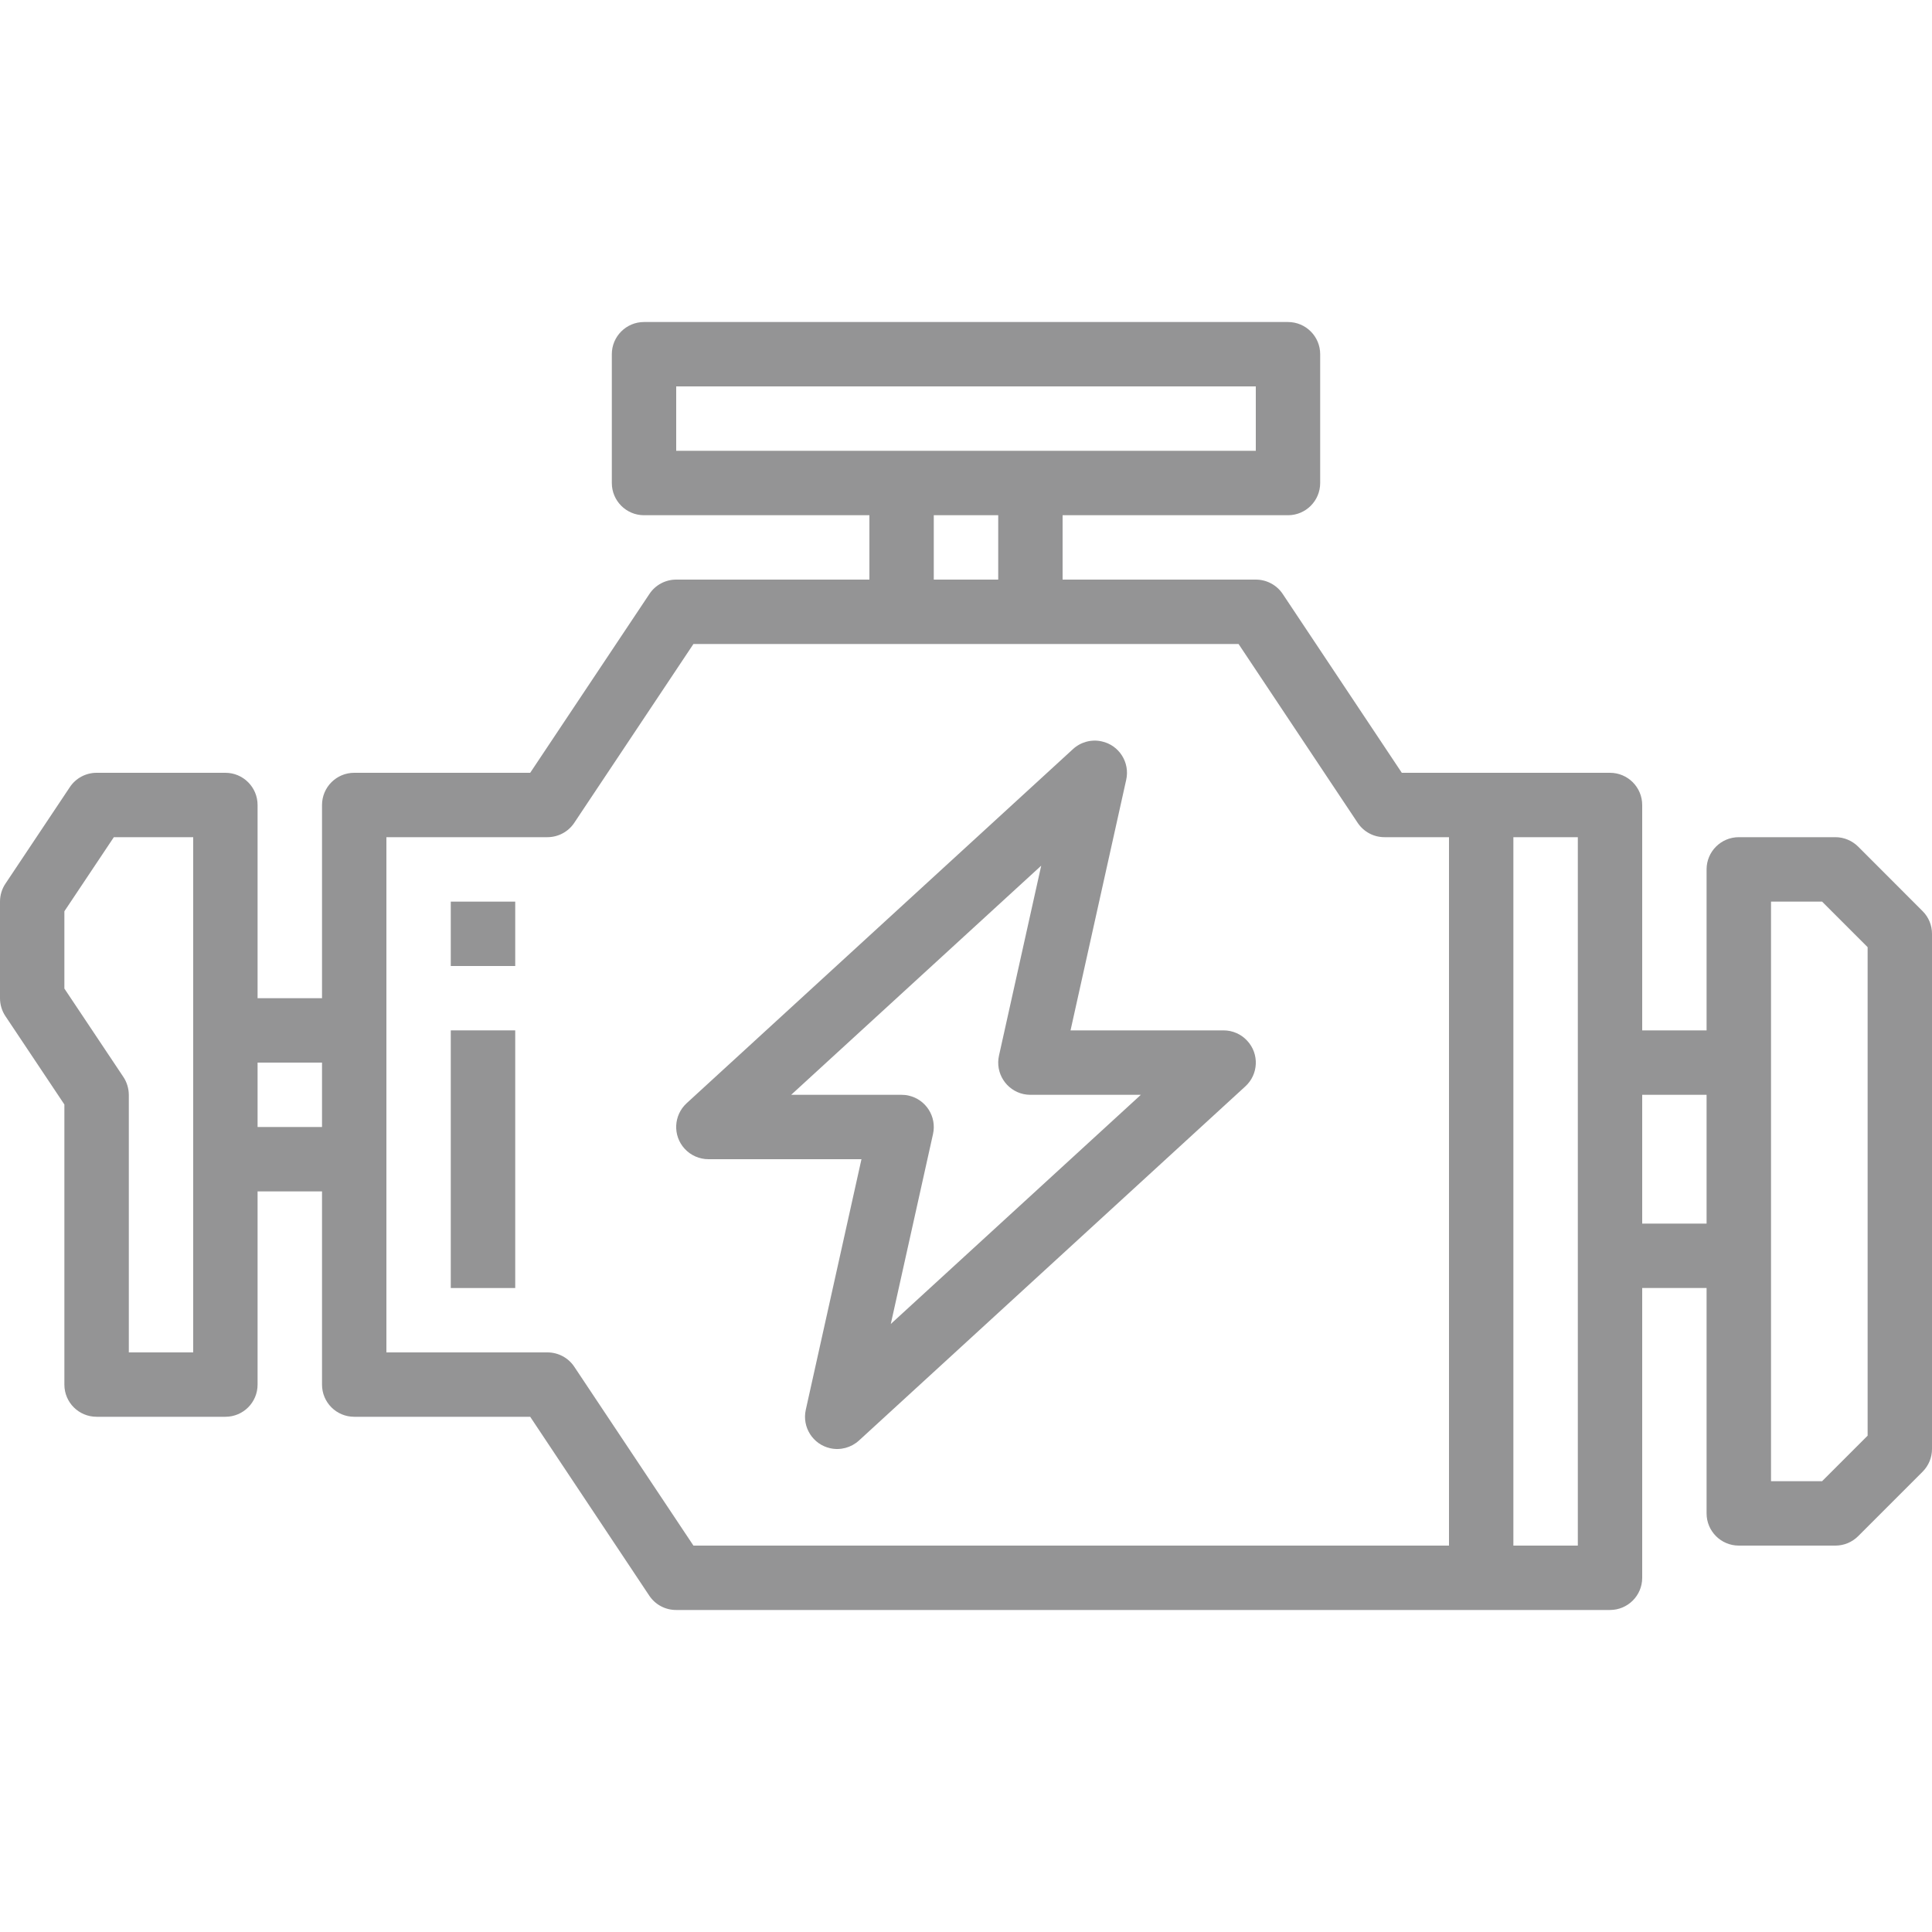 <svg width="28" height="28" viewBox="0 0 28 28" fill="none" xmlns="http://www.w3.org/2000/svg">
<path d="M27.863 13.204L26.93 12.27C26.842 12.183 26.724 12.133 26.6 12.133H25.2C24.942 12.133 24.733 12.342 24.733 12.6V14.933H23.8V11.667C23.8 11.409 23.591 11.2 23.333 11.2H20.316L18.59 8.608C18.503 8.478 18.357 8.4 18.2 8.4H15.4V7.467H18.667C18.924 7.467 19.133 7.258 19.133 7V5.133C19.133 4.876 18.924 4.667 18.667 4.667H9.333C9.076 4.667 8.867 4.876 8.867 5.133V7C8.867 7.258 9.076 7.467 9.333 7.467H12.6V8.4H9.8C9.644 8.4 9.498 8.478 9.412 8.608L7.684 11.2H5.133C4.876 11.2 4.667 11.409 4.667 11.667V14.467H3.733V11.667C3.733 11.409 3.524 11.2 3.267 11.2H1.4C1.244 11.2 1.098 11.278 1.012 11.408L0.078 12.808C0.027 12.884 0 12.975 0 13.067V14.467C0 14.559 0.027 14.649 0.078 14.726L0.933 16.007V20.067C0.933 20.325 1.142 20.533 1.4 20.533H3.267C3.524 20.533 3.733 20.325 3.733 20.067V17.267H4.667V20.067C4.667 20.325 4.876 20.533 5.133 20.533H7.684L9.41 23.126C9.497 23.256 9.643 23.334 9.8 23.333H23.333C23.591 23.333 23.8 23.125 23.8 22.867V18.667H24.733V21.933C24.733 22.191 24.942 22.4 25.2 22.4H26.6C26.724 22.4 26.842 22.351 26.93 22.263L27.863 21.33C27.951 21.242 28 21.124 28 21V13.533C28 13.41 27.951 13.291 27.863 13.204ZM2.8 14.933V19.6H1.867V15.867C1.866 15.775 1.839 15.684 1.788 15.608L0.933 14.327V13.207L1.65 12.133H2.8V14.933ZM4.667 16.333H3.733V15.4H4.667V16.333ZM9.8 6.533V5.6H18.2V6.533H9.8ZM14.467 7.467V8.4H13.533V7.467H14.467ZM21 22.4H10.05L8.323 19.808C8.236 19.677 8.09 19.6 7.933 19.6H5.6V12.133H7.933C8.089 12.133 8.235 12.056 8.322 11.926L10.05 9.333H17.95L19.677 11.926C19.764 12.056 19.91 12.134 20.067 12.133H21V22.4ZM22.867 15.4V22.4H21.933V12.133H22.867V15.4ZM24.733 17.733H23.8V15.867H24.733V17.733ZM27.067 20.807L26.407 21.467H25.667V13.067H26.407L27.067 13.727V20.807Z" fill="#949495"/>
<path d="M18.077 15.085C17.989 14.988 17.864 14.933 17.733 14.933H15.515L16.322 11.301C16.378 11.05 16.219 10.8 15.968 10.745C15.819 10.711 15.664 10.753 15.551 10.856L9.951 15.989C9.761 16.164 9.748 16.459 9.923 16.649C10.011 16.745 10.136 16.8 10.267 16.8H12.485L11.678 20.432C11.622 20.684 11.781 20.933 12.032 20.989C12.181 21.022 12.336 20.98 12.449 20.877L18.049 15.744C18.239 15.57 18.252 15.275 18.077 15.085ZM12.91 19.188L13.522 16.435C13.578 16.183 13.419 15.934 13.168 15.878C13.135 15.87 13.101 15.867 13.067 15.867H11.466L15.09 12.546L14.478 15.299C14.422 15.55 14.581 15.8 14.832 15.856C14.865 15.863 14.899 15.867 14.933 15.867H16.534L12.91 19.188Z" fill="#949495"/>
<path d="M7.467 14.933H6.533V18.667H7.467V14.933Z" fill="#949495"/>
<path d="M7.467 13.067H6.533V14H7.467V13.067Z" fill="#949495"/>
</svg>
